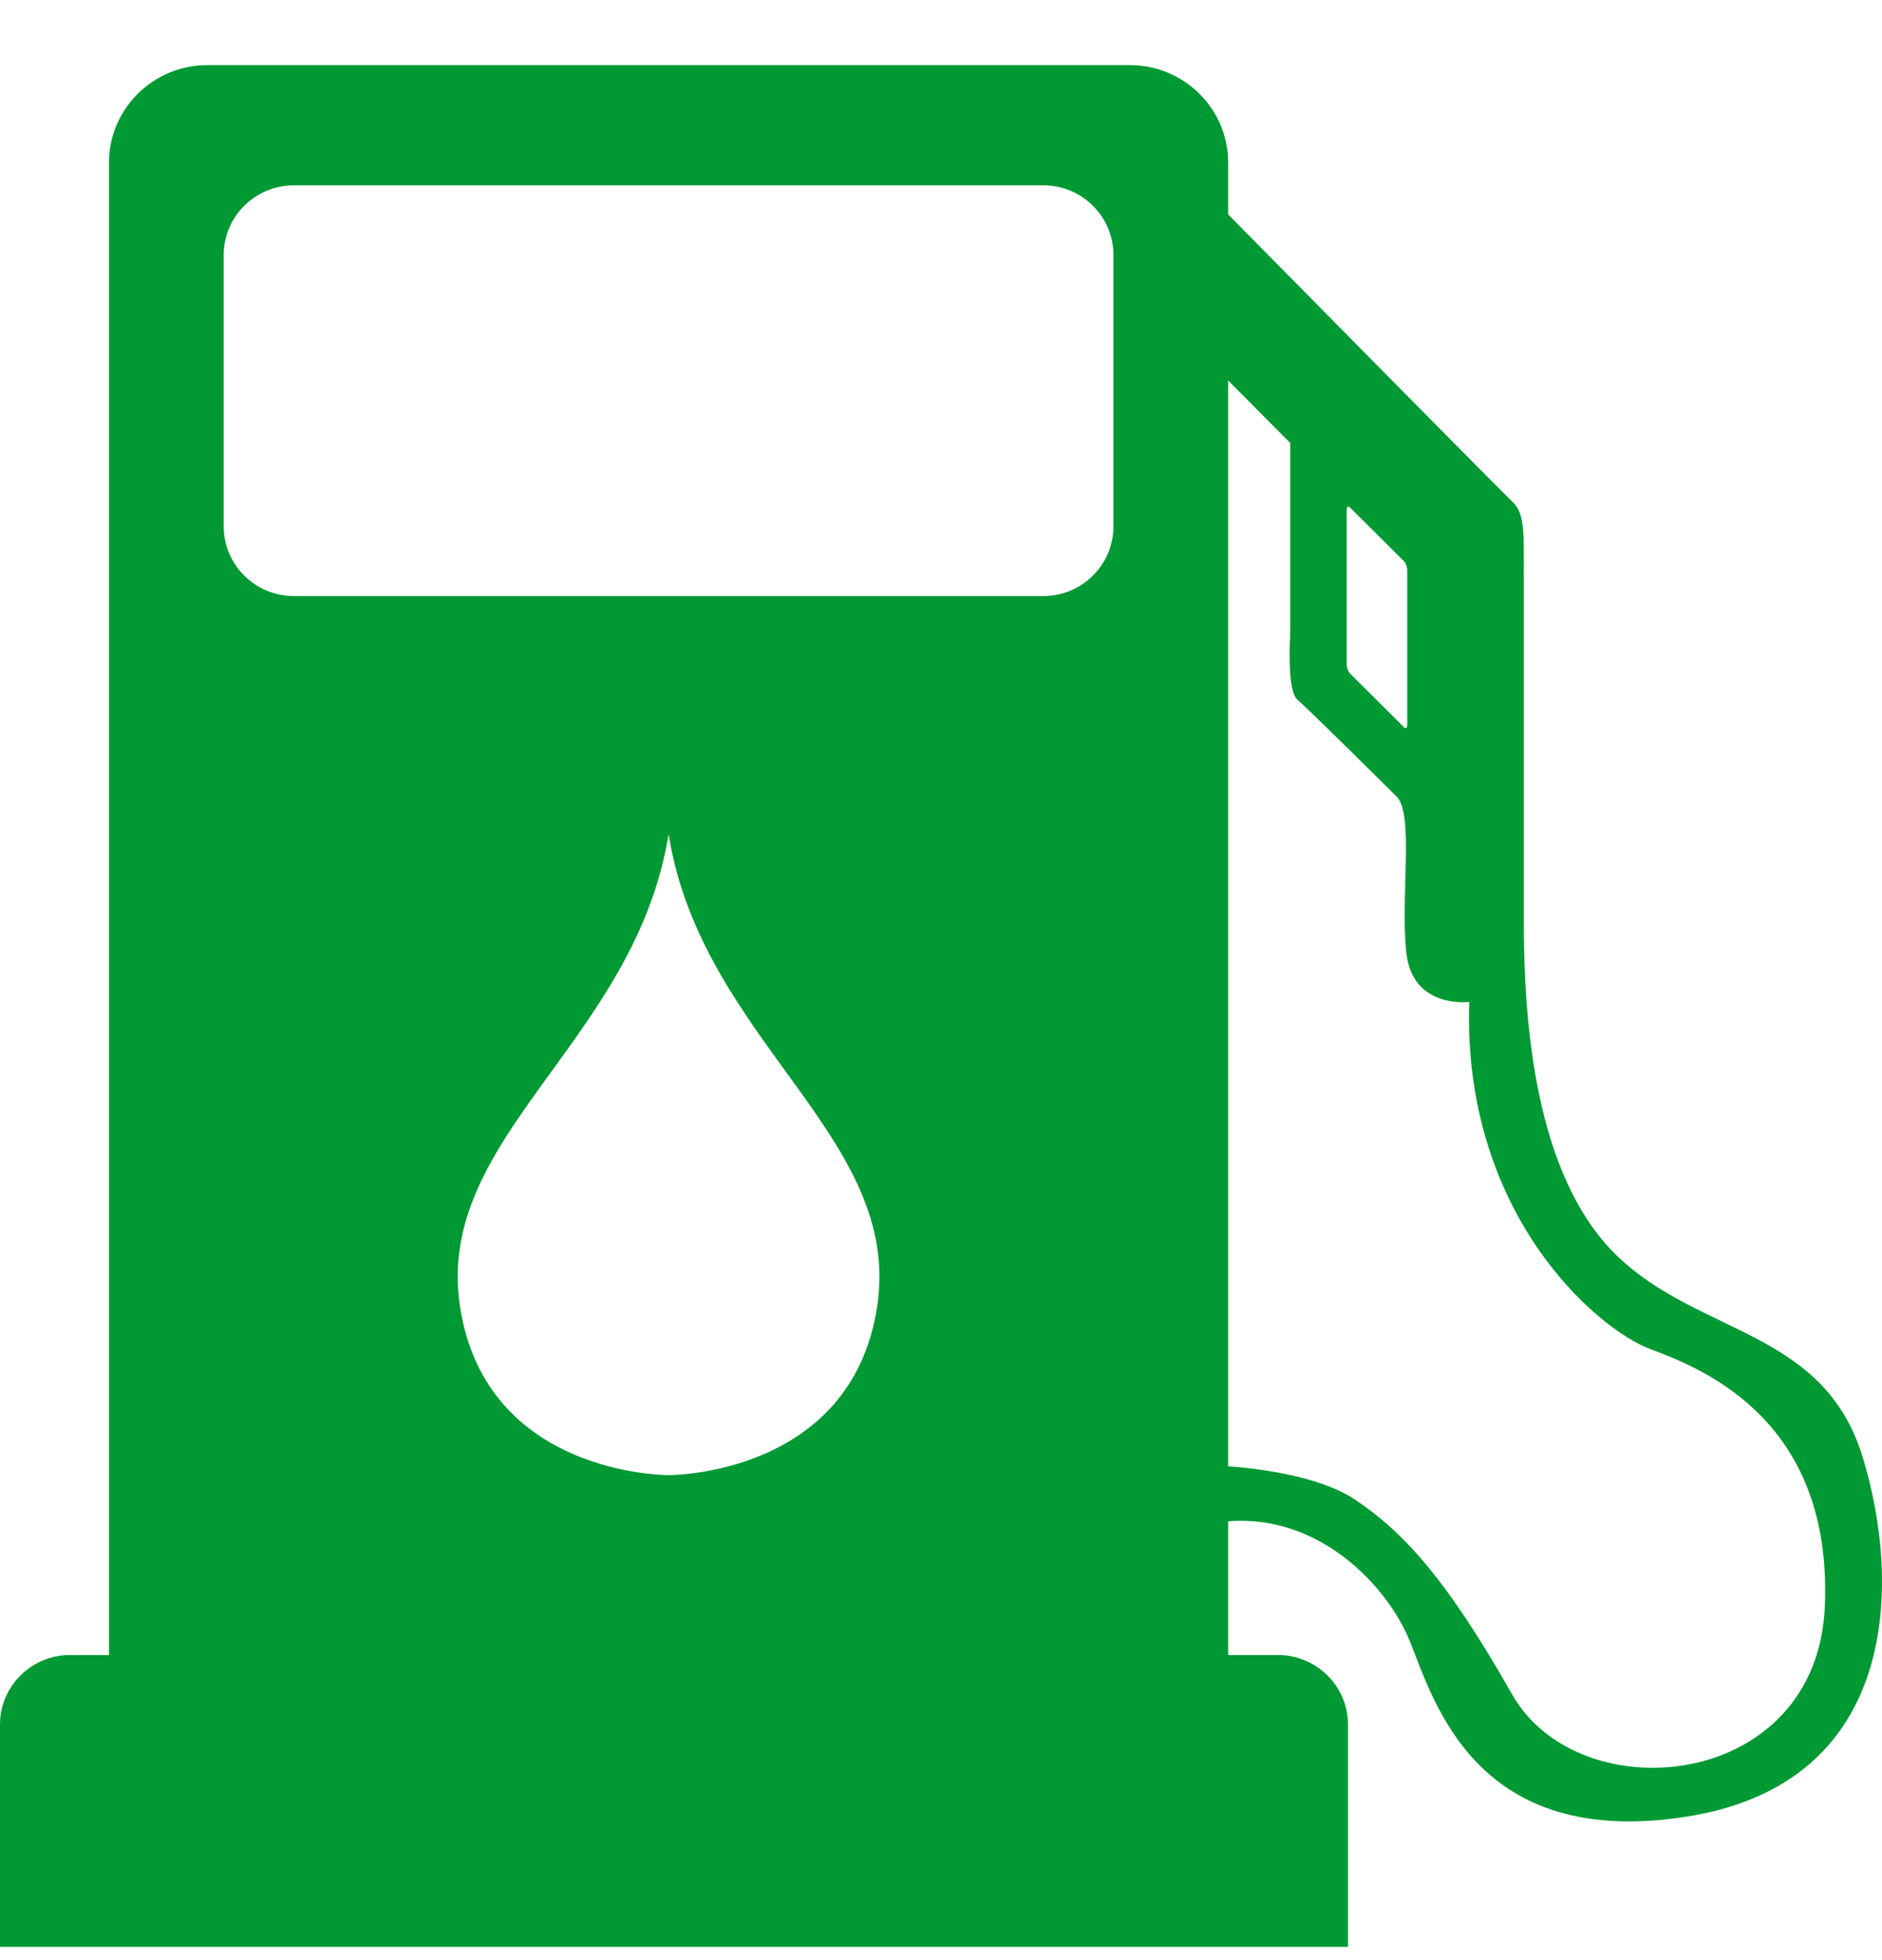 <svg width="24" height="25" viewBox="0 0 24 25" fill="none" xmlns="http://www.w3.org/2000/svg">
<path fill-rule="evenodd" clip-rule="evenodd" d="M2.64 0.831H14.413C15.1 0.831 15.662 1.39 15.662 2.072V2.735C16.525 3.61 19.166 6.287 19.293 6.406C19.446 6.55 19.432 6.812 19.432 7.334C19.432 7.855 19.432 10.468 19.432 11.742C19.432 13.016 19.566 14.989 20.614 16.01C21.662 17.032 23.251 16.952 23.751 18.577C24.252 20.201 24.217 22.737 21.52 23.168C18.823 23.599 18.289 21.703 17.982 20.94C17.697 20.231 16.83 19.31 15.662 19.403V21.109H16.299C16.789 21.109 17.19 21.507 17.19 21.994V24.831H3.05176e-05V21.994C3.05176e-05 21.507 0.401 21.109 0.891 21.109H1.39V2.072C1.39 1.39 1.953 0.831 2.64 0.831ZM15.662 4.853V18.702C15.982 18.724 16.816 18.812 17.287 19.131C17.88 19.532 18.428 20.103 19.284 21.612C20.14 23.121 23.17 22.843 23.271 20.491C23.372 18.14 21.758 17.471 21.056 17.211C20.354 16.952 18.649 15.471 18.736 12.779C18.736 12.779 18.02 12.871 17.936 12.165C17.852 11.459 18.045 10.345 17.797 10.147C17.797 10.147 16.692 9.048 16.549 8.928C16.406 8.808 16.454 8.163 16.454 8.018C16.454 7.873 16.454 5.65 16.454 5.65L15.662 4.853ZM17.212 6.469L17.907 7.161C17.929 7.183 17.946 7.236 17.946 7.279V9.239C17.946 9.282 17.929 9.3 17.907 9.278L17.212 8.586C17.191 8.564 17.173 8.511 17.173 8.468V6.508C17.173 6.465 17.191 6.447 17.212 6.469ZM8.526 18.814C8.526 18.814 6.197 18.829 5.866 16.664C5.536 14.498 8.101 13.285 8.526 10.639C8.951 13.285 11.516 14.498 11.186 16.664C10.856 18.829 8.526 18.814 8.526 18.814ZM3.745 2.364H13.308C13.798 2.364 14.199 2.763 14.199 3.25V6.716C14.199 7.203 13.798 7.602 13.308 7.602H3.745C3.254 7.602 2.853 7.203 2.853 6.716V3.25C2.853 2.763 3.254 2.364 3.745 2.364Z" fill="#009933"/>
</svg>

